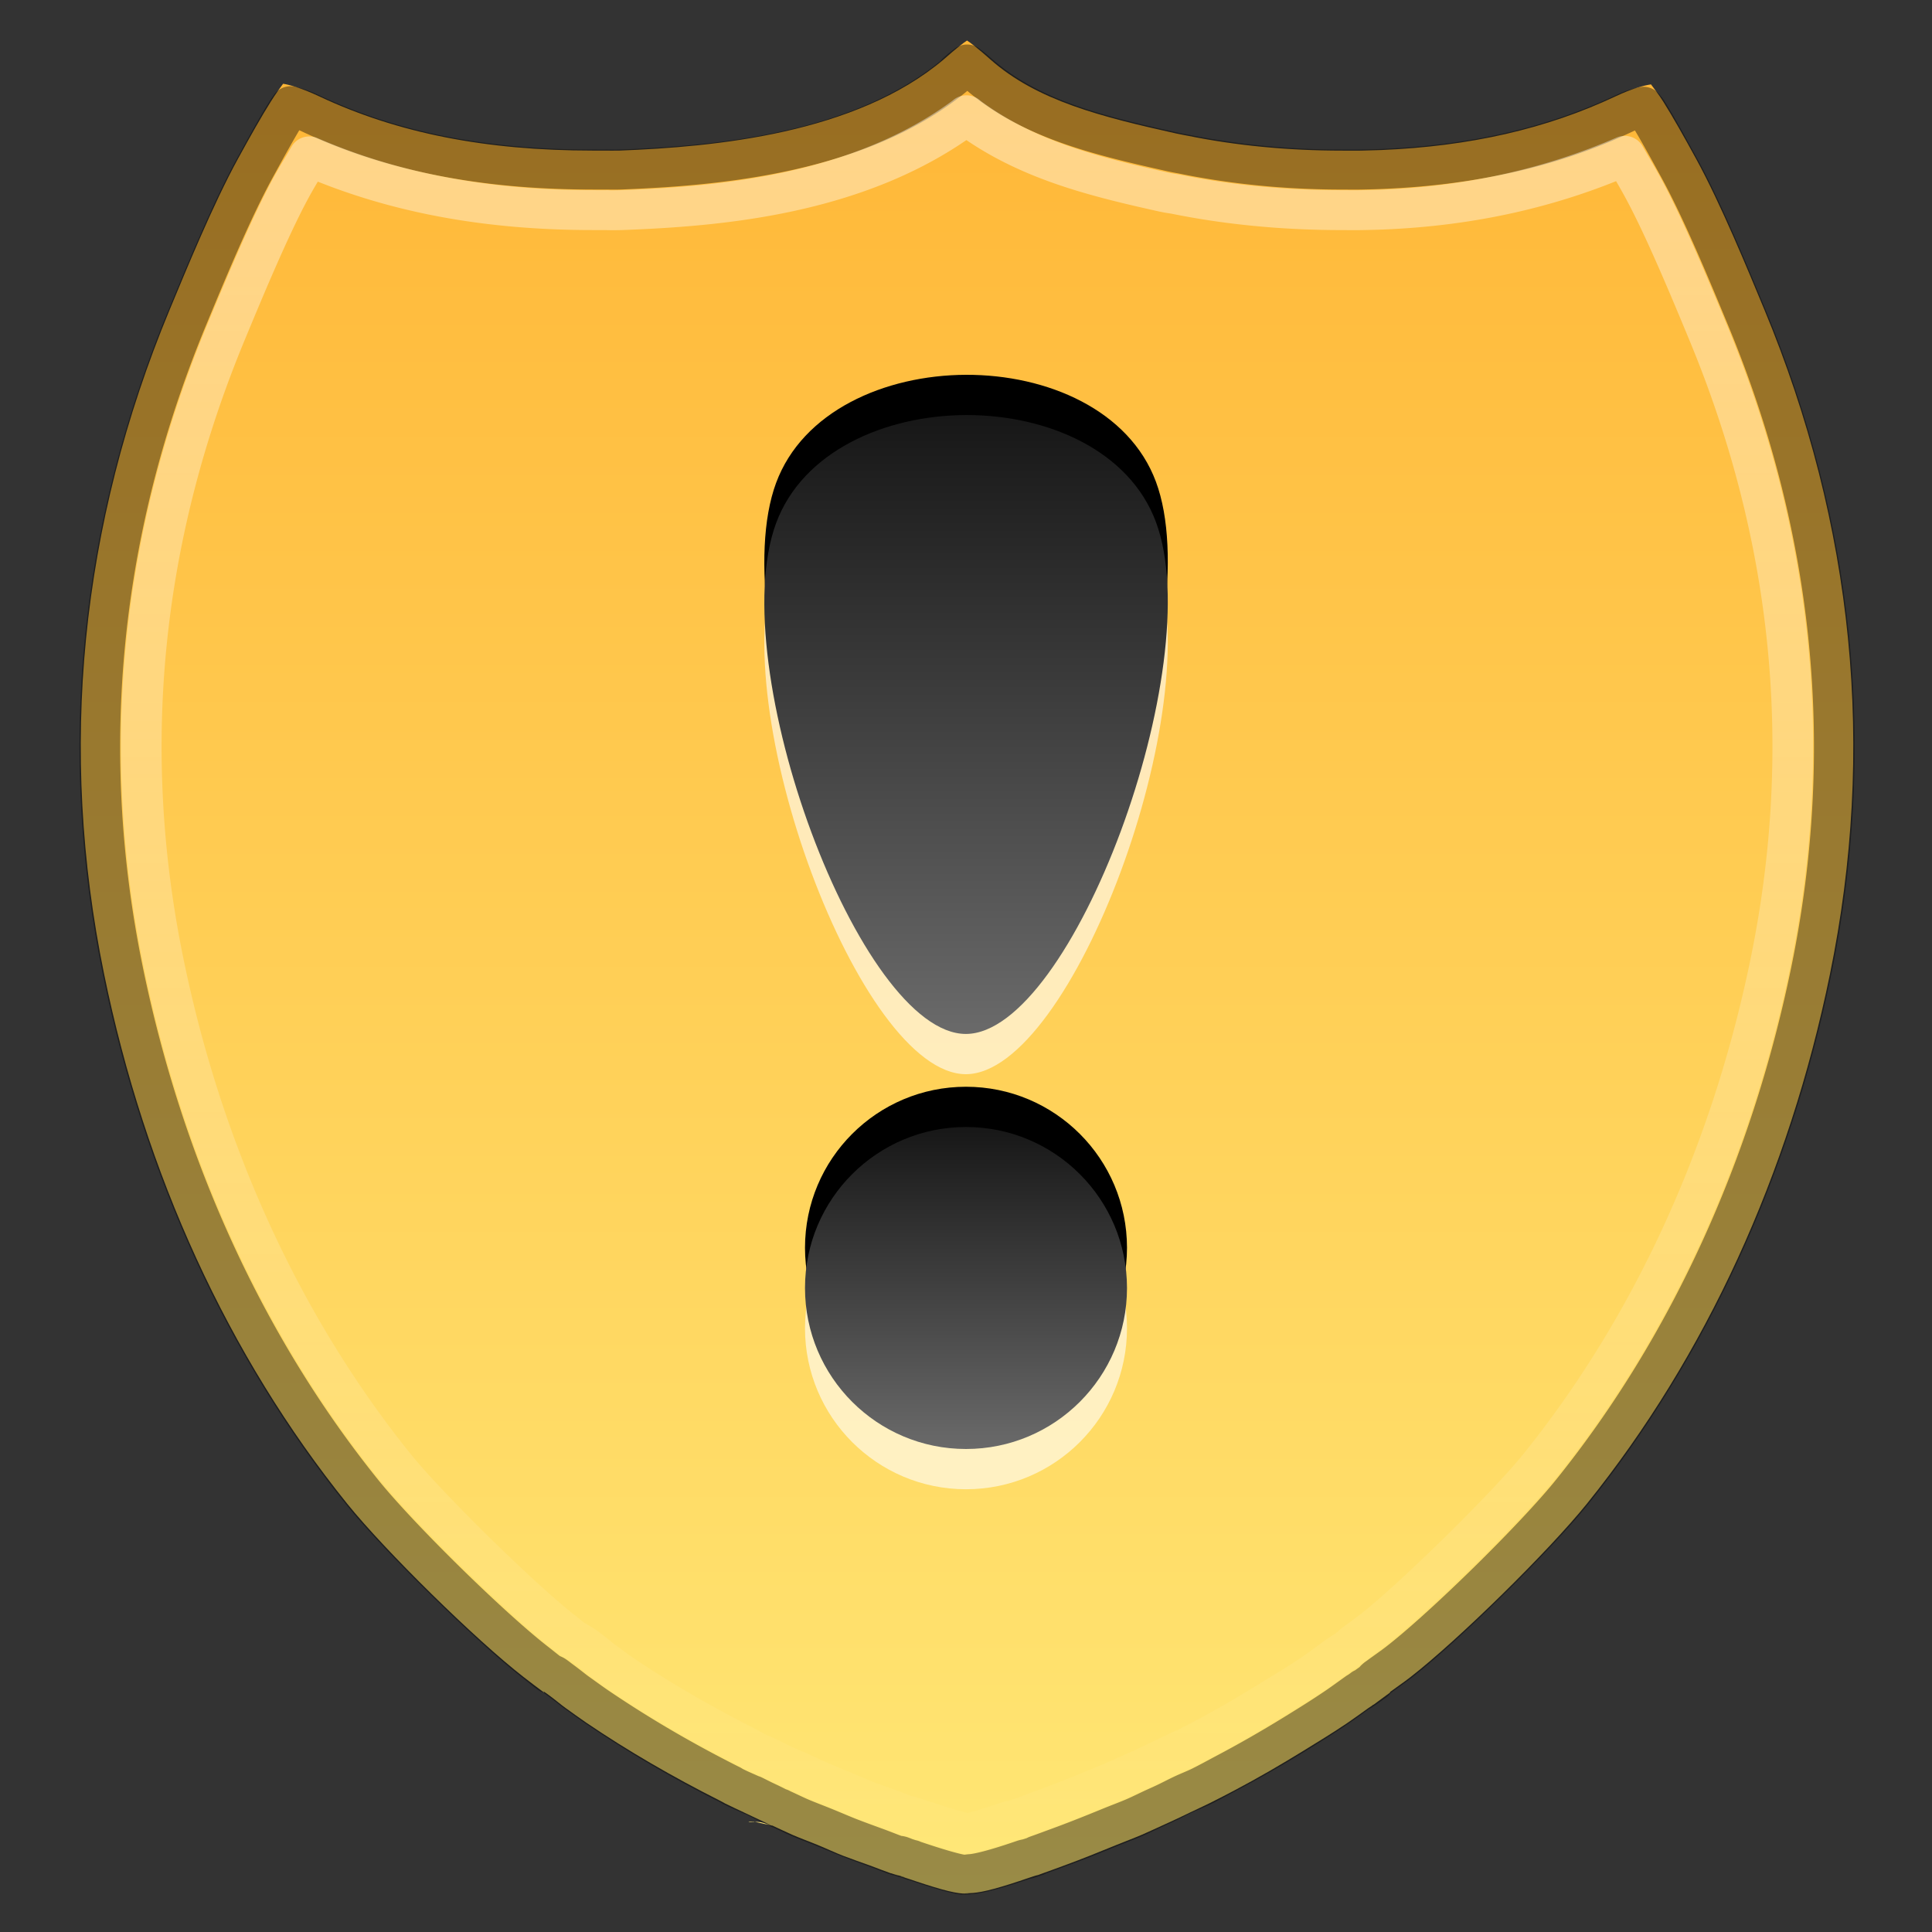 <?xml version="1.0" encoding="UTF-8" standalone="no"?>
<svg
   xmlns:dc="http://purl.org/dc/elements/1.1/"
   xmlns:cc="http://creativecommons.org/ns#"
   xmlns:rdf="http://www.w3.org/1999/02/22-rdf-syntax-ns#"
   xmlns:svg="http://www.w3.org/2000/svg"
   xmlns="http://www.w3.org/2000/svg"
   xmlns:xlink="http://www.w3.org/1999/xlink"
   id="svg2"
   height="48"
   width="48"
   version="1.0">
  <rect width="100%" height="100%" fill="#333333" stroke="none"/>
  <defs
     id="defs6">
    <linearGradient
       id="linearGradient850">
      <stop
         stop-color="#ffffff"
         id="stop852" />
      <stop
         stop-opacity="0"
         stop-color="#ffffff"
         offset="1"
         id="stop854" />
    </linearGradient>
    <linearGradient
       gradientUnits="userSpaceOnUse"
       xlink:href="#linearGradient3780"
       id="linearGradient842"
       y2="114.73"
       x2="0"
       y1="13.313" />
    <linearGradient
       gradientUnits="userSpaceOnUse"
       xlink:href="#linearGradient850"
       id="linearGradient856"
       y2="119.08"
       x2="0"
       y1="17.722" />
    <linearGradient
       id="linearGradient3780">
      <stop
         style="stop-color:#ffb636;stop-opacity:1"
         stop-color="#ffd506"
         id="stop3782" />
      <stop
         style="stop-color:#ffe775;stop-opacity:1"
         stop-color="#fff1ac"
         offset="1"
         id="stop3784" />
    </linearGradient>
    <linearGradient
       id="linearGradient3718">
      <stop
         stop-color="#6a6a6a"
         id="stop3720" />
      <stop
         stop-color="#171717"
         offset="1"
         id="stop3722" />
    </linearGradient>
    <linearGradient
       id="linearGradient3710">
      <stop
         stop-color="#171717"
         id="stop3712" />
      <stop
         stop-color="#6a6a6a"
         offset="1"
         id="stop3714" />
    </linearGradient>
    <linearGradient
       gradientTransform="translate(0,-4.875)"
       gradientUnits="userSpaceOnUse"
       xlink:href="#linearGradient3710"
       id="linearGradient3716"
       y2="40.875"
       x2="0"
       y1="32.875" />
    <linearGradient
       gradientTransform="translate(0,-4.875)"
       gradientUnits="userSpaceOnUse"
       xlink:href="#linearGradient3718"
       id="linearGradient3724"
       y2="15.187"
       x2="0"
       y1="30.563" />
  </defs>
  <path
     fill="url(#linearGradient842)"
     id="path2803"
     transform="matrix(0.462,0,0,0.454,-5.541,-5.038)"
     d="m 64,13.312 c -0.168,0.109 -0.563,0.41 -1.25,1.031 -4.734,4.074 -12.306,4.792 -17.438,4.994 -0.348,0.011 -0.585,-0.002 -0.719,0 -0.283,0.005 -0.515,0 -0.719,0 -5.739,0 -10.491,-0.945 -14.719,-2.969 -0.979,-0.469 -1.65,-0.646 -1.938,-0.687 -0.159,0.218 -0.402,0.559 -0.656,0.968 -0.508,0.819 -1.118,1.923 -1.781,3.156 -1.327,2.466 -2.785,6.09 -3.656,8.224 -4.82,11.806 -6.007,24.075 -3.531,36.376 2.205,10.955 6.686,20.907 13.062,28.969 2.049,2.59 6.914,7.455 9.5,9.5 0.373,0.295 0.735,0.572 1.094,0.844 v -0.031 c -0.138,-0.104 -0.022,-0.039 0.281,0.188 0.349,0.262 0.632,0.512 0.875,0.688 0.392,0.283 0.751,0.555 1.125,0.812 2.255,1.555 4.635,2.955 7.156,4.25 0.265,0.136 0.335,0.185 0.219,0.125 0.368,0.188 0.73,0.354 1.094,0.531 0.185,0.091 0.45,0.218 0.781,0.375 0.364,0.172 0.591,0.285 0.719,0.344 0.01,-7e-5 0.021,-7e-5 0.031,0 0.385,0.176 0.732,0.355 1.062,0.5 0.424,0.187 0.895,0.362 1.375,0.562 0.487,0.203 0.936,0.421 1.375,0.594 0.473,0.186 0.961,0.354 1.438,0.531 0.412,0.153 0.785,0.306 1.156,0.438 -0.143,-0.051 -0.011,-0.02 0.312,0.094 0.054,0.015 0.071,0.012 0.125,0.031 0.651,0.227 0.668,0.228 0.062,0.031 0.01,-7e-5 0.021,-7e-5 0.031,0 -0.478,-0.163 -0.46,-0.161 0.125,0.031 0.021,0.01 0.042,0.021 0.062,0.031 1.67,0.585 2.57,0.842 3.125,0.875 0.021,-2.8e-4 0.042,-2.8e-4 0.062,0 0.278,0.023 0.318,0 0.156,0 -0.239,0 -0.101,-0.017 0.312,-0.031 0.571,-0.046 1.435,-0.274 3.062,-0.844 0.478,-0.167 0.544,-0.165 0.25,-0.062 0.078,-0.027 0.242,-0.096 0.5,-0.188 0.376,-0.133 0.737,-0.274 1.094,-0.406 0.937,-0.348 1.876,-0.734 2.812,-1.125 0.482,-0.201 0.95,-0.375 1.375,-0.562 0.414,-0.182 0.812,-0.375 1.219,-0.562 0.02,-0.009 0.149,-0.066 0.406,-0.188 0.363,-0.171 0.689,-0.332 0.969,-0.469 0.369,-0.181 0.734,-0.347 1.094,-0.531 0.47,-0.239 0.926,-0.48 1.312,-0.688 1.256,-0.674 2.468,-1.394 3.688,-2.156 0.808,-0.505 1.61,-1.004 2.375,-1.531 0.375,-0.259 0.732,-0.528 1.125,-0.812 0.06,-0.045 0.123,-0.086 0.188,-0.125 0.011,-0.008 0.02,-0.023 0.031,-0.031 0.021,-0.011 0.042,-0.021 0.062,-0.031 0.273,-0.204 0.557,-0.416 0.875,-0.656 -7e-5,-0.01 -7e-5,-0.021 0,-0.031 0.357,-0.269 0.721,-0.518 1.094,-0.812 2.586,-2.045 7.451,-6.91 9.5,-9.5 6.376,-8.062 10.857,-18.014 13.062,-28.969 2.476,-12.301 1.288,-24.57 -3.531,-36.376 -0.871,-2.134 -2.33,-5.758 -3.656,-8.224 -0.663,-1.233 -1.273,-2.338 -1.781,-3.156 -0.249,-0.4 -0.498,-0.719 -0.656,-0.937 -0.346,0.053 -0.955,0.2 -1.906,0.655 -3.697,1.77 -7.814,2.737 -12.625,2.938 -0.341,0.014 -0.709,0.024 -1.062,0.031 -0.383,0.007 -0.729,0 -1.031,0 -2.914,0 -5.706,-0.28 -8.281,-0.812 -0.188,-0.039 -0.388,-0.071 -0.625,-0.125 -4.011,-0.909 -7.493,-1.791 -10,-4.056 -0.687,-0.621 -1.083,-0.923 -1.25,-1.031 z M 53.5,111 52.531,110.781 c -0.341,0 -0.332,0.044 -0.188,0.031 0.145,-0.013 0.522,-0.088 1.156,0.188 z" />
  <path
     stroke-width="2.186"
     stroke-linejoin="round"
     stroke="#000000"
     fill="none"
     opacity="0.4"
     id="path846"
     transform="matrix(0.462,0,0,0.454,-5.541,-5.038)"
     d="m 64,14.625 c -0.19,0.153 -0.226,0.164 -0.562,0.469 a 1.03,1.03 0 0 1 0,0.031 c -5.1,4.389 -12.906,5.046 -18.094,5.25 -0.371,0.011 -0.651,2.61e-4 -0.719,0 -0.305,0.005 -0.562,0 -0.75,0 -5.852,0 -10.77,-0.963 -15.156,-3.062 -0.6,-0.287 -0.809,-0.325 -1.094,-0.406 -0.069,0.103 -0.116,0.165 -0.188,0.281 -0.484,0.779 -1.09,1.898 -1.75,3.125 -1.277,2.373 -2.721,5.955 -3.594,8.094 -4.748,11.63 -5.937,23.673 -3.5,35.781 2.176,10.809 6.609,20.64 12.875,28.562 1.946,2.46 6.857,7.37 9.312,9.312 0.265,0.209 0.523,0.428 0.781,0.625 0.047,0.018 0.074,0.021 0.094,0.031 0.078,0.039 0.1,0.046 0.125,0.062 0.102,0.065 0.211,0.159 0.375,0.281 0.388,0.291 0.669,0.53 0.844,0.656 0.403,0.291 0.776,0.572 1.125,0.812 2.214,1.526 4.544,2.91 7.031,4.188 0.058,0.03 0.083,0.04 0.125,0.062 a 1.03,1.03 0 0 1 0.094,0.062 c 0.082,0.042 0.167,0.084 0.25,0.125 0.267,0.131 0.525,0.235 0.812,0.375 a 1.03,1.03 0 0 1 0.031,0 c 0.178,0.087 0.421,0.219 0.75,0.375 0.326,0.154 0.513,0.259 0.625,0.312 0.025,0.01 0.037,0.02 0.062,0.031 H 53.938 A 1.03,1.03 0 0 1 54,110.094 c 0.392,0.181 0.722,0.347 1,0.469 0.384,0.169 0.871,0.352 1.375,0.562 0.521,0.217 0.956,0.41 1.344,0.562 0.444,0.175 0.914,0.348 1.406,0.531 0.363,0.135 0.676,0.267 0.969,0.375 0.028,0.01 0.066,0.021 0.094,0.031 0.024,0.007 0.068,0.023 0.094,0.031 3e-4,4e-5 0.078,-0.004 0.094,0 0.126,0.029 0.067,0.023 0.094,0.031 0.019,0.006 0.038,0.023 0.062,0.031 -0.004,-9.4e-4 0.03,1.2e-4 0.031,0 l 0.031,0.031 c 0.028,0.005 0.033,-7.9e-4 0.125,0.031 0.059,0.019 0.108,0.036 0.188,0.062 a 1.03,1.03 0 0 1 0.094,0.032 c 0.008,0.003 0.024,-0.003 0.031,0 0.01,0.003 0.022,0.028 0.031,0.031 0.007,0.002 0.025,-0.002 0.031,0 0.053,0.018 0.042,0.013 0.094,0.031 1.415,0.485 2.293,0.726 2.594,0.75 0.007,5.4e-4 0.056,-3.7e-4 0.062,0 0.028,-0.003 0.066,0.002 0.094,0 0.083,-0.006 0.165,-0.027 0.281,-0.031 0.384,-0.031 1.212,-0.22 2.812,-0.781 0.11,-0.039 0.188,-0.04 0.25,-0.062 -0.007,0.002 0.198,-0.059 0.375,-0.125 0.062,-0.023 0.052,-0.036 0.125,-0.062 0.357,-0.126 0.727,-0.27 1.094,-0.406 0.914,-0.339 1.816,-0.704 2.75,-1.094 0.505,-0.211 0.99,-0.393 1.375,-0.562 0.39,-0.171 0.769,-0.369 1.188,-0.562 0.046,-0.021 0.155,-0.069 0.406,-0.188 0.344,-0.162 0.661,-0.334 0.938,-0.469 0.385,-0.189 0.761,-0.33 1.094,-0.5 0.461,-0.235 0.9,-0.483 1.281,-0.688 1.231,-0.661 2.45,-1.371 3.656,-2.125 0.809,-0.506 1.574,-0.991 2.312,-1.5 0.351,-0.242 0.721,-0.52 1.125,-0.812 0.05,-0.036 0.105,-0.06 0.156,-0.094 l 0.031,-0.031 a 1.03,1.03 0 0 1 0.062,-0.031 l 0.031,-0.031 a 1.03,1.03 0 0 1 0.031,-0.031 c 0.006,-0.005 0.025,0.005 0.031,0 0.028,-0.015 0.063,-0.048 0.094,-0.062 0.148,-0.111 0.31,-0.224 0.469,-0.344 a 1.03,1.03 0 0 1 0.062,-0.094 1.03,1.03 0 0 1 0.156,-0.125 c 0.383,-0.289 0.757,-0.546 1.094,-0.812 2.456,-1.942 7.367,-6.852 9.312,-9.312 6.266,-7.922 10.699,-17.754 12.875,-28.562 2.437,-12.108 1.248,-24.151 -3.5,-35.781 -0.873,-2.139 -2.317,-5.72 -3.594,-8.094 -0.66,-1.227 -1.266,-2.346 -1.75,-3.125 -0.062,-0.101 -0.125,-0.16 -0.188,-0.25 -0.285,0.076 -0.489,0.101 -1.062,0.375 -3.834,1.835 -8.107,2.826 -13.031,3.031 -0.352,0.015 -0.704,0.024 -1.062,0.031 -0.408,0.008 -0.776,0 -1.062,0 -2.98,0 -5.85,-0.296 -8.5,-0.844 -0.158,-0.033 -0.354,-0.064 -0.625,-0.125 -4.026,-0.913 -7.709,-1.819 -10.469,-4.312 -0.337,-0.304 -0.372,-0.316 -0.562,-0.469 z" />
  <path
     style="opacity:0.409"
     stroke-width="2.186"
     stroke-linecap="round"
     stroke-linejoin="round"
     stroke="url(#linearGradient856)"
     fill="none"
     id="path848"
     transform="matrix(0.462,0,0,0.454,-5.541,-5.038)"
     d="m 63.969,17.406 c -5.814,4.423 -13.474,4.988 -18.531,5.188 a 3.264,3.264 0 0 1 -0.031,0 c -0.473,0.015 -0.881,0.002 -0.75,0 -0.352,0.006 -0.629,0 -0.781,0 -5.733,0 -10.737,-0.947 -15.25,-2.938 -0.315,0.556 -0.596,0.995 -0.969,1.688 -1.168,2.172 -2.623,5.757 -3.5,7.906 -4.592,11.247 -5.728,22.809 -3.375,34.5 2.112,10.491 6.411,19.973 12.438,27.594 1.722,2.178 6.796,7.25 8.969,8.969 0.224,0.177 0.434,0.361 0.656,0.531 0.025,0.016 0.104,0.049 0.125,0.062 0.215,0.137 0.339,0.2 0.531,0.344 0.472,0.354 0.788,0.638 0.812,0.656 0.428,0.309 0.767,0.578 1.062,0.781 2.126,1.465 4.399,2.791 6.812,4.031 0.062,0.032 0.108,0.069 0.156,0.094 a 3.264,3.264 0 0 1 0.031,0.031 c 0.052,0.027 0.132,0.066 0.188,0.094 0.023,0.014 0.035,0.015 0.062,0.031 0.242,0.118 0.502,0.224 0.812,0.375 0.162,0.08 0.425,0.221 0.75,0.375 0.195,0.092 0.222,0.098 0.344,0.156 0.099,0.048 0.257,0.113 0.281,0.125 0.002,0.001 0.03,-7e-4 0.031,0 a 3.264,3.264 0 0 1 0.031,0.031 3.264,3.264 0 0 1 0.031,0 c 0.468,0.214 0.802,0.382 1,0.469 0.297,0.131 0.757,0.331 1.312,0.562 0.593,0.248 1.035,0.453 1.312,0.562 0.382,0.151 0.848,0.304 1.375,0.5 0.359,0.134 0.606,0.254 0.844,0.344 0.028,0.005 0.039,-0.005 0.062,0 0.024,0.005 0.052,-0.002 0.062,0 0.101,0.029 0.192,0.063 0.281,0.094 0.038,0.012 0.05,0.017 0.094,0.031 0.032,0.011 0.057,0.018 0.094,0.031 0.076,0.025 0.169,0.057 0.281,0.094 0.06,0.021 0.146,0.048 0.188,0.062 h 0.031 c 0.025,0.009 0.044,0.025 0.062,0.031 1.347,0.453 2.154,0.629 2,0.625 0.042,-0.002 0.112,0.001 0.156,0 -0.021,0.002 0.677,-0.147 2.219,-0.688 0.088,-0.031 0.247,-0.043 0.281,-0.062 -0.2,0.07 0.134,-0.038 0.469,-0.156 0.316,-0.112 0.674,-0.262 1.062,-0.406 0.865,-0.321 1.761,-0.676 2.688,-1.062 0.557,-0.233 1.014,-0.431 1.312,-0.562 0.339,-0.149 0.711,-0.326 1.156,-0.531 a 3.264,3.264 0 0 1 0.031,0 c 0.092,-0.042 0.167,-0.073 0.344,-0.156 l 0.031,-0.031 c 0.316,-0.149 0.632,-0.303 0.906,-0.438 0.421,-0.206 0.757,-0.36 1.031,-0.5 a 3.264,3.264 0 0 1 0.031,0 c 0.443,-0.226 0.88,-0.458 1.25,-0.656 1.175,-0.631 2.323,-1.326 3.5,-2.062 0.812,-0.508 1.57,-0.969 2.25,-1.438 0.288,-0.199 0.623,-0.454 1.031,-0.75 l 0.031,-0.031 c 0.043,-0.031 0.082,-0.064 0.125,-0.094 l 0.062,-0.031 a 3.264,3.264 0 0 1 0.031,-0.031 l 0.031,-0.031 c 0.019,-0.013 0.043,-0.019 0.062,-0.031 a 3.264,3.264 0 0 1 0.094,-0.062 3.264,3.264 0 0 1 0.031,-0.031 c 0.118,-0.088 0.253,-0.159 0.375,-0.25 a 3.264,3.264 0 0 1 0.281,-0.219 3.264,3.264 0 0 1 0,-0.031 c 0.439,-0.332 0.771,-0.575 1.031,-0.781 2.173,-1.719 7.247,-6.791 8.969,-8.969 6.027,-7.62 10.326,-17.102 12.438,-27.594 2.353,-11.691 1.217,-23.253 -3.375,-34.5 -0.877,-2.149 -2.332,-5.734 -3.5,-7.906 -0.377,-0.702 -0.651,-1.158 -0.969,-1.719 -3.906,1.724 -8.187,2.737 -13,2.938 -0.376,0.016 -0.755,0.024 -1.125,0.031 -0.461,0.009 -0.843,0 -1.094,0 -3.123,0 -6.126,-0.294 -8.938,-0.875 -0.092,-0.019 -0.341,-0.047 -0.688,-0.125 -3.71,-0.841 -7.421,-1.769 -10.562,-4.188 z m -0.438,100.531 c 0.041,0.006 0.127,0.028 0.156,0.031 0.276,0.034 0.274,0 0.312,0 -0.088,5e-5 -0.108,0.011 -0.469,-0.031 z" />
  <path
     fill="#ffffff"
     opacity="0.6"
     id="path3726"
     d="M 24,11.312 C 21.976,11.319 19.938,12.22 19.281,14 17.968,17.561 21.365,26.696 24,26.688 26.635,26.679 30.041,17.521 28.719,13.969 28.058,12.192 26.024,11.306 24,11.312 z M 24,29 c -2.209,0 -4,1.791 -4,4 0,2.209 1.791,4 4,4 2.209,0 4,-1.791 4,-4 0,-2.209 -1.791,-4 -4,-4 z" />
  <path
     id="path3663"
     d="M 24,9.312 C 21.976,9.319 19.938,10.22 19.281,12 17.968,15.561 21.365,24.696 24,24.688 26.635,24.679 30.041,15.521 28.719,11.969 28.058,10.192 26.024,9.306 24,9.312 z M 24,27 c -2.209,0 -4,1.791 -4,4 0,2.209 1.791,4 4,4 2.209,0 4,-1.791 4,-4 0,-2.209 -1.791,-4 -4,-4 z" />
  <path
     fill="url(#linearGradient3724)"
     id="path3682"
     d="M 24,10.312 C 21.976,10.319 19.938,11.22 19.281,13 17.968,16.561 21.365,25.696 24,25.688 26.635,25.679 30.041,16.521 28.719,12.969 28.058,11.192 26.024,10.306 24,10.312 z" />
  <path
     fill="url(#linearGradient3716)"
     id="path3650"
     d="m 24,28 c -2.209,0 -4,1.791 -4,4 0,2.209 1.791,4 4,4 2.209,0 4,-1.791 4,-4 0,-2.209 -1.791,-4 -4,-4 z" />
</svg>

